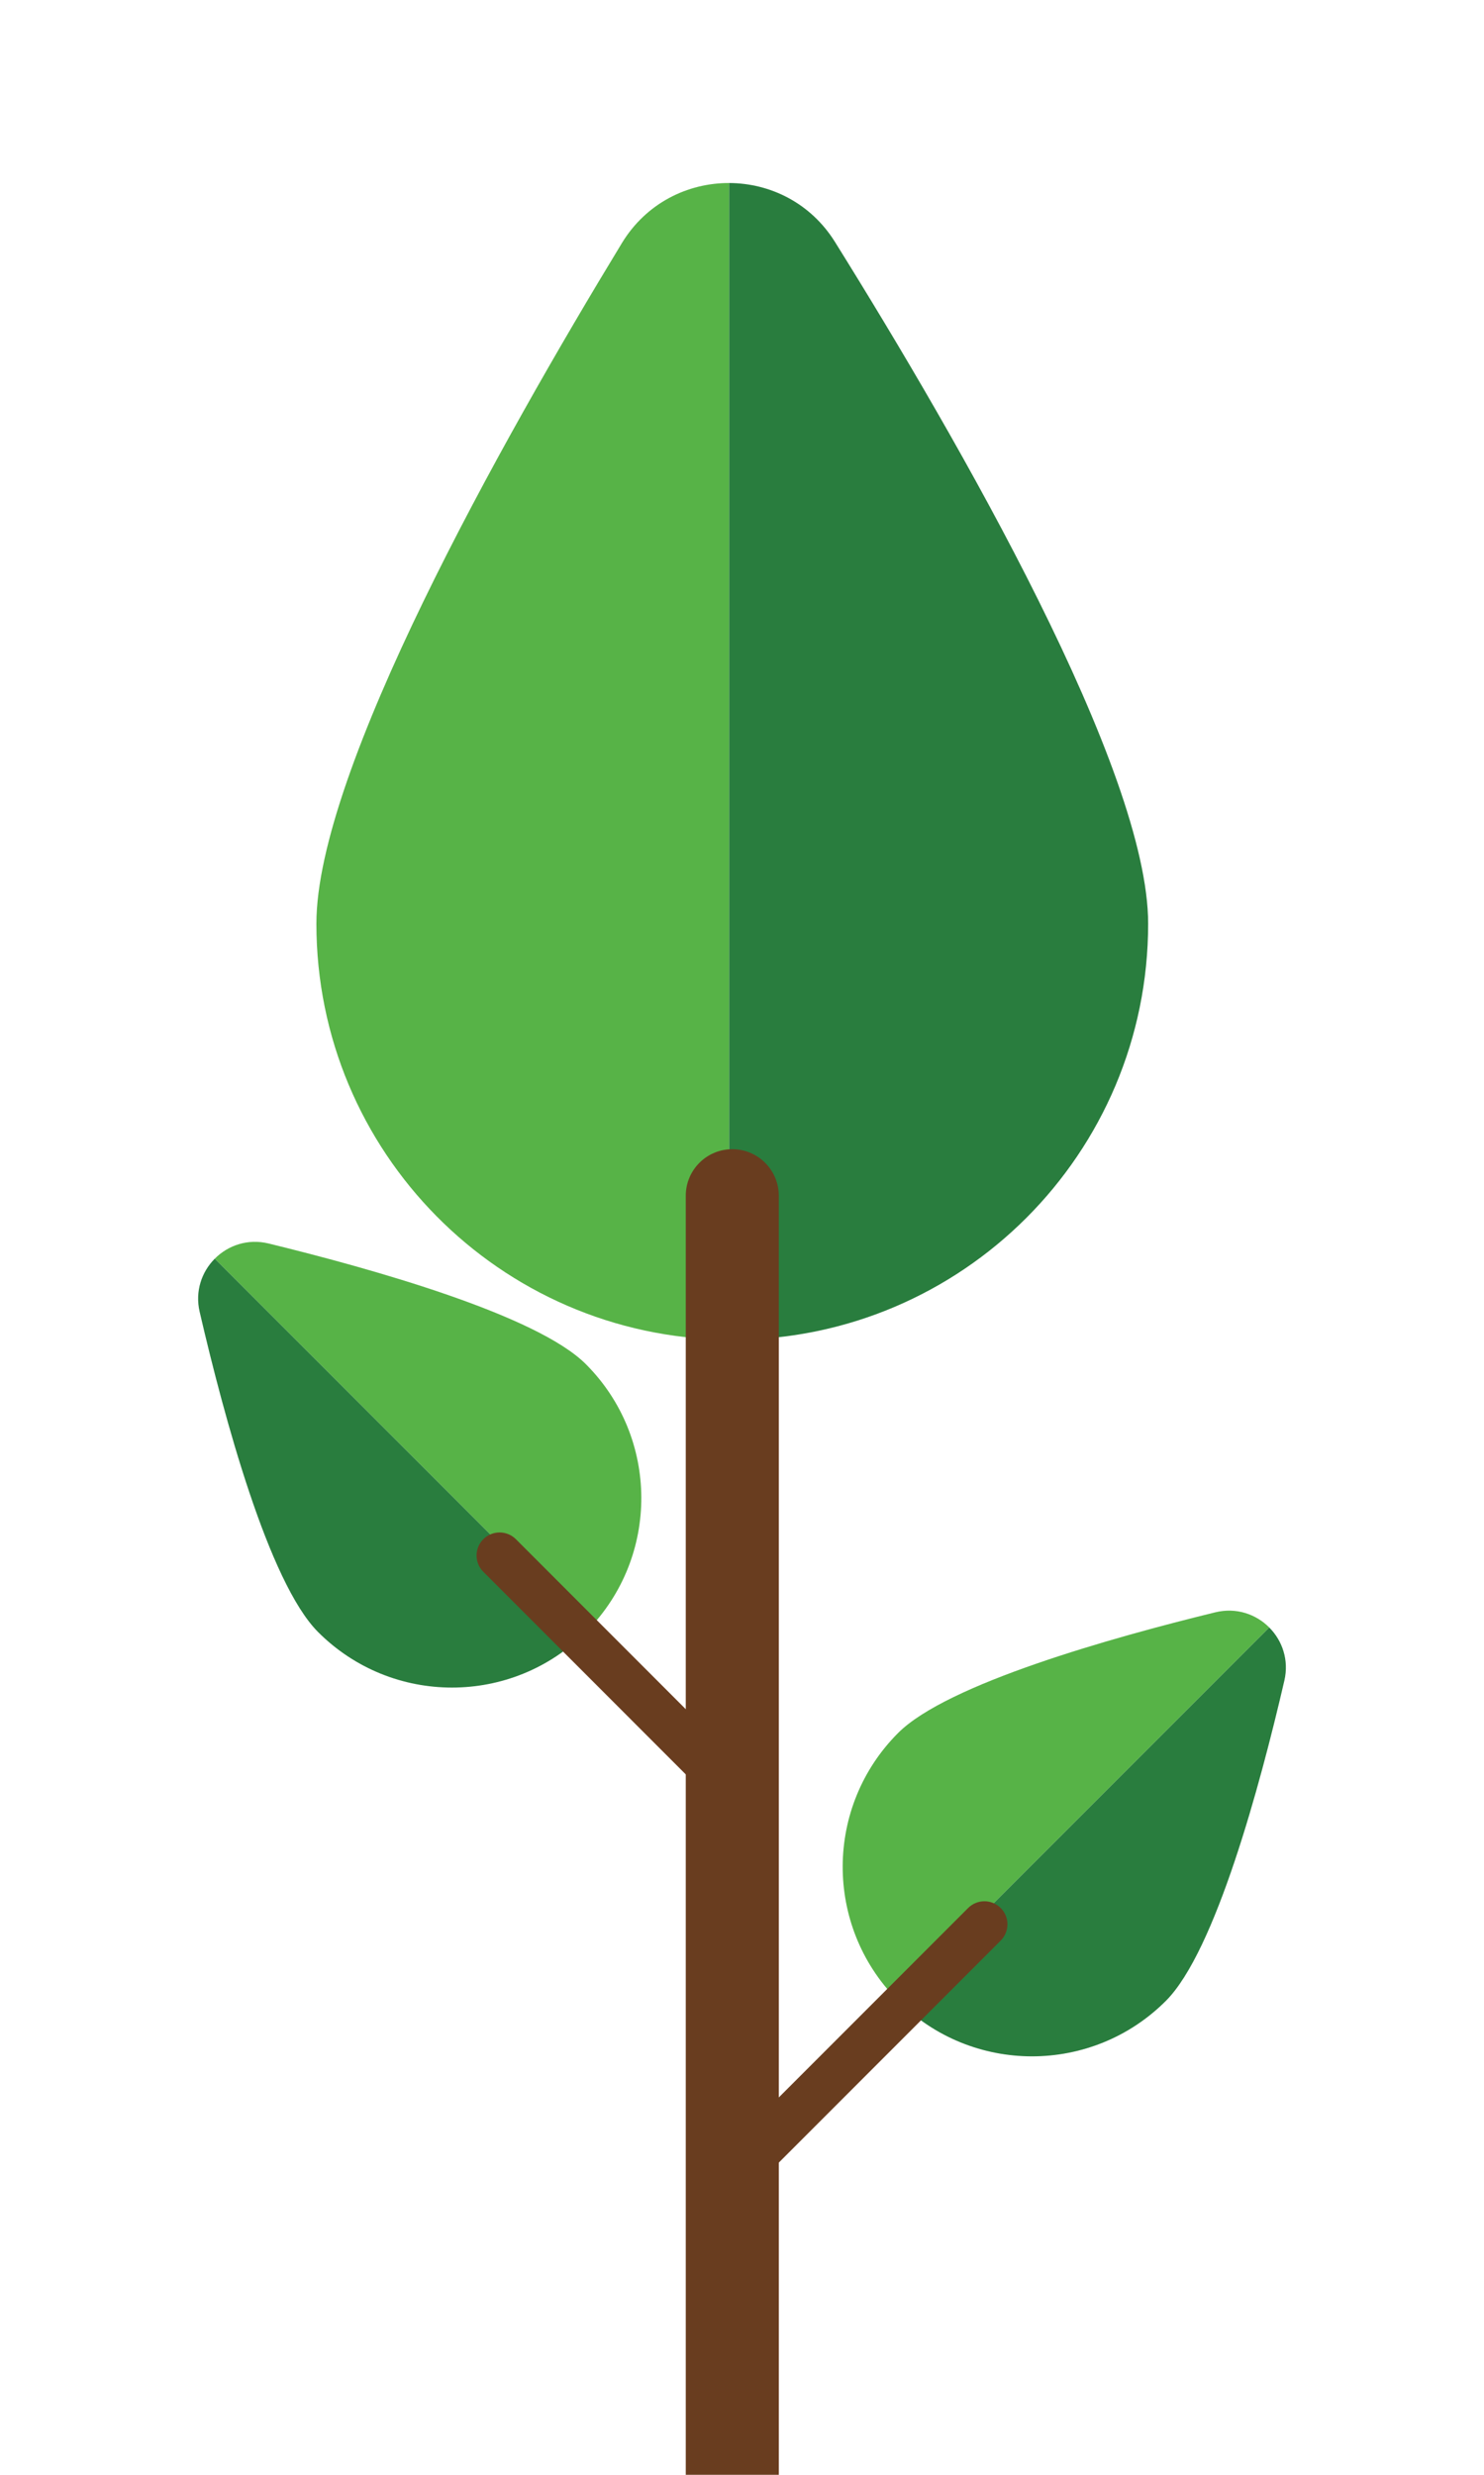 <?xml version="1.0" encoding="utf-8"?>
<!-- Generator: Adobe Illustrator 16.0.0, SVG Export Plug-In . SVG Version: 6.00 Build 0)  -->
<!DOCTYPE svg PUBLIC "-//W3C//DTD SVG 1.1//EN" "http://www.w3.org/Graphics/SVG/1.1/DTD/svg11.dtd">
<svg version="1.1" id="Layer_1" xmlns="http://www.w3.org/2000/svg" xmlns:xlink="http://www.w3.org/1999/xlink" x="0px" y="0px"
	 width="150px" height="250px" viewBox="0 0 150 250" enable-background="new 0 0 150 250" xml:space="preserve">
<g>
	<g>
		<path fill="#57B347" d="M62.857,24.561C50.547,44.806,31.98,77.895,31.98,93.306c0,23.053,18.557,41.769,41.548,42.03
			c0.057,0.001,0.115,0.002,0.172,0.002V18.489C69.514,18.478,65.325,20.503,62.857,24.561z"/>
	</g>
	<g>
		<path fill="#297D3E" d="M84.396,24.439c-2.471-3.96-6.582-5.938-10.696-5.95v116.849c0.106,0.002,0.211,0.005,0.316,0.005
			c23.216,0,42.036-18.821,42.036-42.037C116.053,77.764,96.996,44.64,84.396,24.439z"/>
	</g>
	<g>
		<g>
			<path fill="#693D1F" d="M78.719,251.193V120.792c0-2.597-2.105-4.702-4.702-4.702c-2.596,0-4.701,2.105-4.701,4.702v130.401
				H78.719z"/>
		</g>
	</g>
	<g>
		<g>
			<path fill="#57B347" d="M27.151,125.616c10.479,2.555,27.107,7.229,32.068,12.19c7.42,7.42,7.472,19.418,0.155,26.903
				c-0.019,0.019-0.037,0.037-0.055,0.056l-37.613-37.613C23.05,125.801,25.05,125.104,27.151,125.616z"/>
		</g>
		<g>
			<path fill="#297D3E" d="M20.179,132.512c-0.48-2.071,0.206-4.031,1.527-5.359l37.613,37.613
				c-0.033,0.034-0.066,0.069-0.101,0.104c-7.473,7.474-19.59,7.474-27.063,0C27.153,159.866,22.625,143.069,20.179,132.512z"/>
		</g>
		<g>
			<g>
				<path fill="#693D1F" d="M74.625,184.554L48.853,158.78c-0.909-0.909-0.909-2.383,0-3.292c0.909-0.908,2.383-0.908,3.292,0
					l25.773,25.773L74.625,184.554z"/>
			</g>
		</g>
	</g>
	<g>
		<g>
			<path fill="#57B347" d="M122.851,162.871c-10.48,2.555-27.108,7.229-32.069,12.189c-7.42,7.42-7.471,19.419-0.154,26.903
				c0.018,0.02,0.037,0.038,0.055,0.057l37.613-37.613C126.951,163.056,124.95,162.359,122.851,162.871z"/>
		</g>
		<g>
			<path fill="#297D3E" d="M129.822,169.766c0.479-2.07-0.207-4.03-1.527-5.358l-37.613,37.613c0.033,0.034,0.066,0.068,0.1,0.103
				c7.474,7.474,19.59,7.474,27.064,0C122.847,197.121,127.376,180.323,129.822,169.766z"/>
		</g>
		<g>
			<g>
				<path fill="#693D1F" d="M75.375,221.809l25.773-25.773c0.909-0.909,0.909-2.383,0-3.292s-2.383-0.909-3.292,0l-25.773,25.773
					L75.375,221.809z"/>
			</g>
		</g>
	</g>
</g>
</svg>

